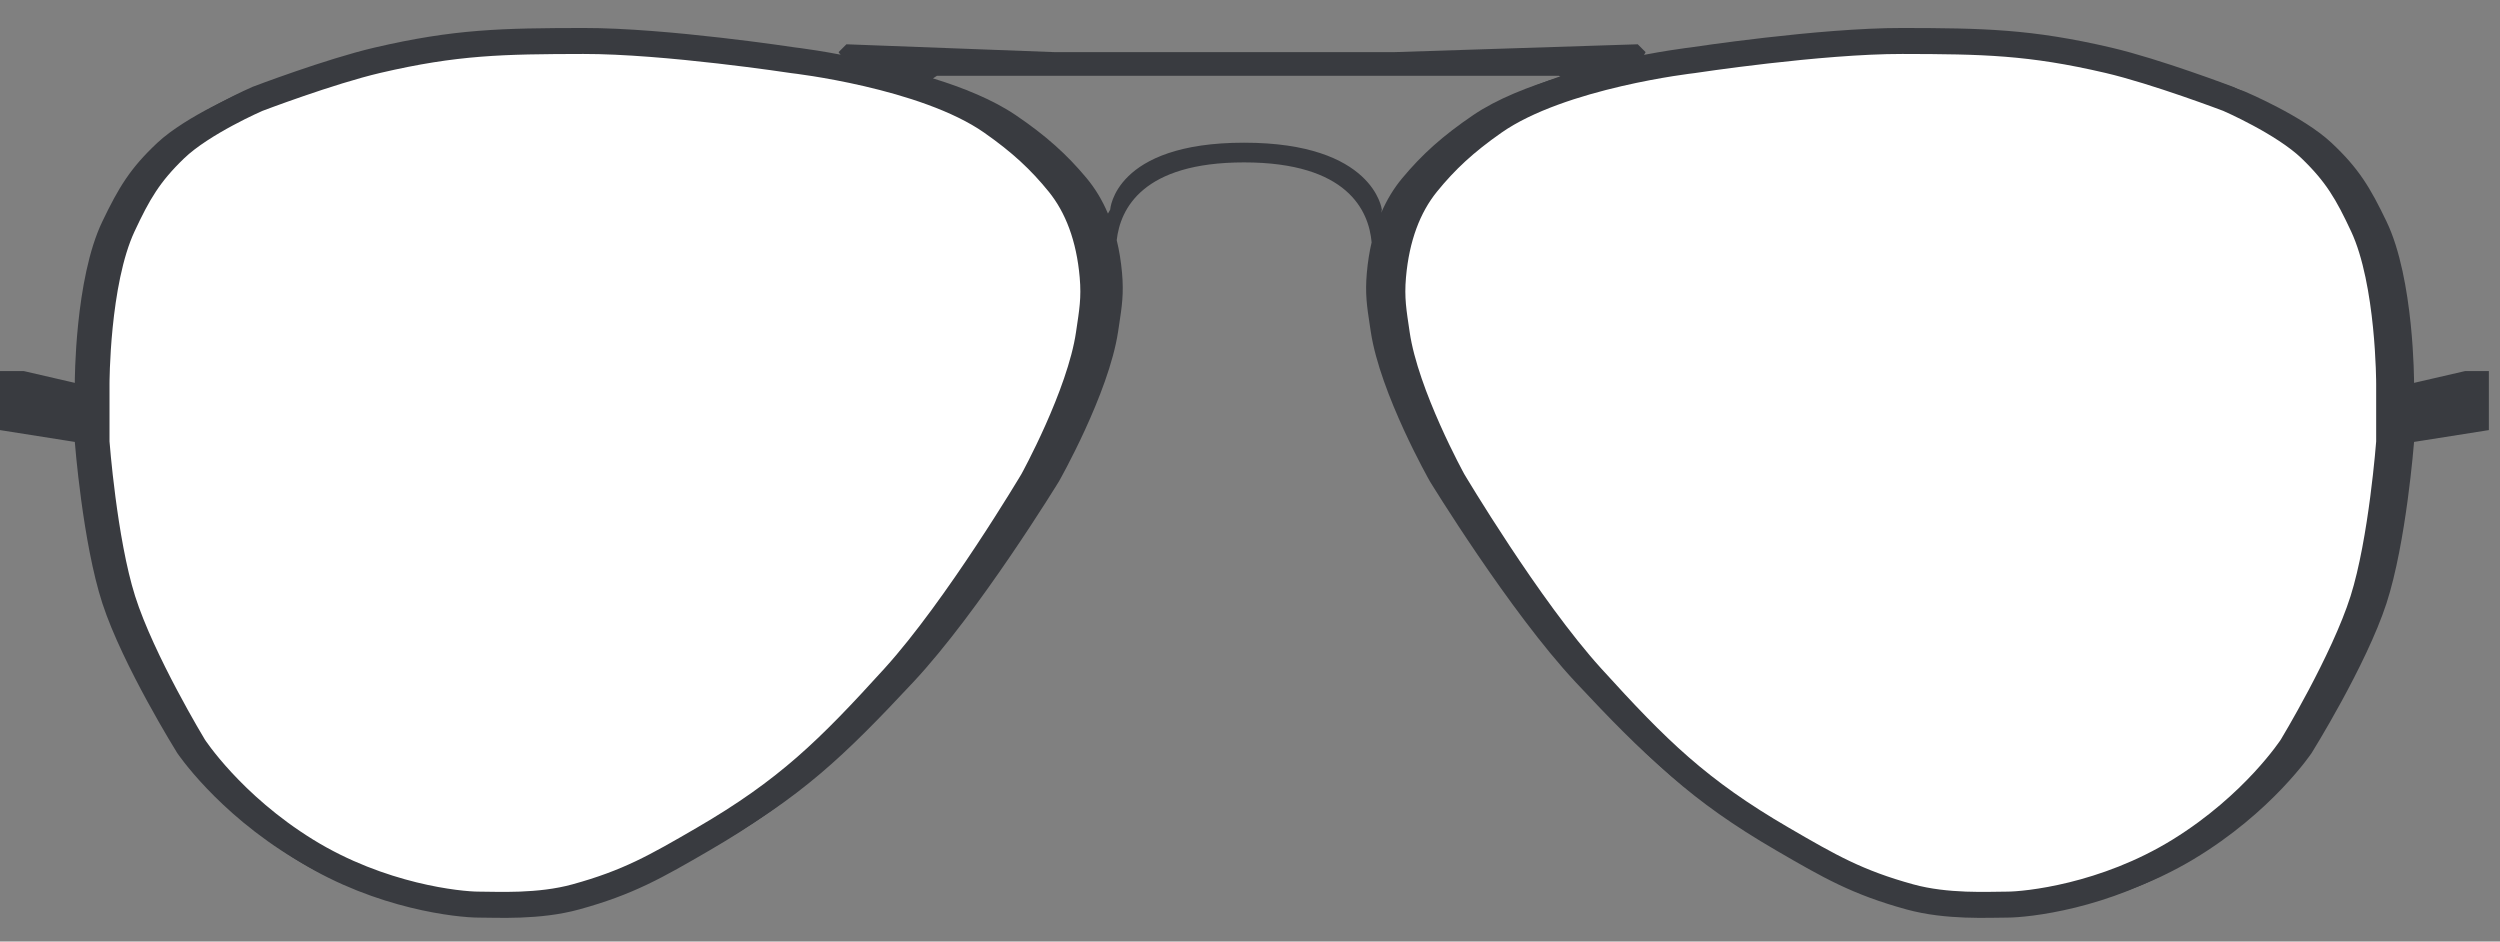 <svg width="77" height="29" viewBox="0 0 77 29" fill="none" xmlns="http://www.w3.org/2000/svg">
<rect x="0" y="0" width="77" height="29" fill="#808080" stroke="none"/>
<path fill-rule="evenodd" clip-rule="evenodd" d="M0.728 11.428H0V13.247L2.304 13.611C2.304 13.611 2.543 16.709 3.153 18.582C3.776 20.495 5.457 23.19 5.457 23.19C5.457 23.19 6.669 25.009 9.094 26.464C11.519 27.919 14.066 28.161 14.672 28.161C14.76 28.161 14.863 28.163 14.979 28.165H14.979H14.979H14.979C15.664 28.176 16.796 28.194 17.825 27.919C19.525 27.464 20.415 26.965 21.947 26.1C24.672 24.563 25.995 23.293 28.131 21.007C30.169 18.828 32.618 14.823 32.618 14.823C32.618 14.823 34.149 12.129 34.437 10.216C34.446 10.152 34.456 10.09 34.465 10.031C34.556 9.435 34.616 9.041 34.558 8.397C34.526 8.044 34.472 7.711 34.395 7.398C34.504 6.428 35.195 5.002 38.317 5.002C41.511 5.002 42.16 6.495 42.246 7.464C42.178 7.757 42.128 8.068 42.099 8.397C42.041 9.041 42.101 9.435 42.192 10.031C42.201 10.09 42.21 10.152 42.22 10.216C42.508 12.129 44.039 14.823 44.039 14.823C44.039 14.823 46.488 18.828 48.525 21.007C50.662 23.293 51.985 24.563 54.709 26.1C56.242 26.965 57.132 27.464 58.832 27.919C59.861 28.194 60.992 28.176 61.678 28.165C61.794 28.163 61.897 28.161 61.985 28.161C62.591 28.161 65.137 27.919 67.562 26.464C69.988 25.009 71.2 23.19 71.2 23.19C71.2 23.19 72.881 20.495 73.504 18.582C74.114 16.709 74.353 13.611 74.353 13.611L76.657 13.247V11.428H75.929L74.353 11.792C74.353 11.792 74.358 8.595 73.504 6.82C73.003 5.779 72.651 5.185 71.806 4.395C70.923 3.569 69.139 2.819 69.139 2.819C69.139 2.819 66.807 1.957 65.259 1.606C62.708 1.028 61.205 1.004 58.59 1C55.927 0.996 51.799 1.606 51.799 1.606C51.799 1.606 51.312 1.66 50.583 1.788L50.685 1.606L50.443 1.364L42.925 1.606H37.468H32.497L26.07 1.364L25.828 1.606L25.944 1.765C25.288 1.654 24.858 1.606 24.858 1.606C24.858 1.606 20.73 0.996 18.067 1C15.452 1.004 13.949 1.028 11.398 1.606C9.85 1.957 7.518 2.819 7.518 2.819C7.518 2.819 5.734 3.569 4.85 4.395C4.006 5.185 3.654 5.778 3.153 6.82C2.299 8.595 2.304 11.792 2.304 11.792L0.728 11.428ZM28.735 2.414C29.66 2.698 30.581 3.07 31.284 3.546C32.228 4.187 32.86 4.759 33.467 5.486C33.731 5.804 33.952 6.168 34.125 6.578L34.194 6.457C34.194 6.457 34.316 4.395 38.317 4.395C42.319 4.395 42.561 6.457 42.561 6.457L42.542 6.553C42.714 6.153 42.931 5.797 43.19 5.487C43.796 4.759 44.429 4.187 45.373 3.546C46.111 3.045 47.092 2.66 48.065 2.37L48.017 2.334H39.166H28.859L28.735 2.414Z" fill="#393B40"/>
<path d="M2.973 11.831C2.973 11.831 2.969 8.701 3.78 6.962C4.257 5.942 4.592 5.361 5.395 4.587C6.236 3.778 7.933 3.044 7.933 3.044C7.933 3.044 10.151 2.2 11.623 1.856C14.049 1.29 15.479 1.267 17.967 1.262C20.499 1.258 24.426 1.856 24.426 1.856C24.426 1.856 28.476 2.314 30.539 3.756C31.436 4.383 32.038 4.944 32.615 5.656C33.191 6.369 33.549 7.322 33.653 8.506C33.714 9.2 33.638 9.598 33.537 10.287C33.264 12.161 31.807 14.8 31.807 14.8C31.807 14.8 29.478 18.721 27.54 20.856C25.508 23.094 24.249 24.337 21.658 25.843C20.2 26.69 19.353 27.179 17.736 27.624C16.592 27.94 15.314 27.862 14.738 27.862C14.161 27.862 11.739 27.624 9.432 26.199C7.125 24.774 5.972 22.993 5.972 22.993C5.972 22.993 4.373 20.354 3.78 18.481C3.2 16.647 2.973 13.612 2.973 13.612V11.831Z" fill="white" stroke="#393B40" stroke-width="0.8"/>
<path d="M73.586 11.831C73.586 11.831 73.591 8.701 72.779 6.962C72.302 5.942 71.967 5.361 71.164 4.587C70.323 3.778 68.626 3.044 68.626 3.044C68.626 3.044 66.408 2.2 64.936 1.856C62.51 1.29 61.08 1.267 58.592 1.262C56.06 1.258 52.133 1.856 52.133 1.856C52.133 1.856 48.084 2.314 46.02 3.756C45.123 4.383 44.521 4.944 43.944 5.656C43.368 6.369 43.01 7.322 42.906 8.506C42.846 9.2 42.921 9.598 43.022 10.287C43.295 12.161 44.752 14.8 44.752 14.8C44.752 14.8 47.081 18.721 49.019 20.856C51.051 23.094 52.31 24.337 54.901 25.843C56.359 26.69 57.206 27.179 58.823 27.624C59.967 27.94 61.245 27.862 61.822 27.862C62.398 27.862 64.82 27.624 67.127 26.199C69.434 24.774 70.587 22.993 70.587 22.993C70.587 22.993 72.186 20.354 72.779 18.481C73.359 16.647 73.586 13.612 73.586 13.612V11.831Z" fill="white" stroke="#393B40" stroke-width="0.8"/>
</svg>
